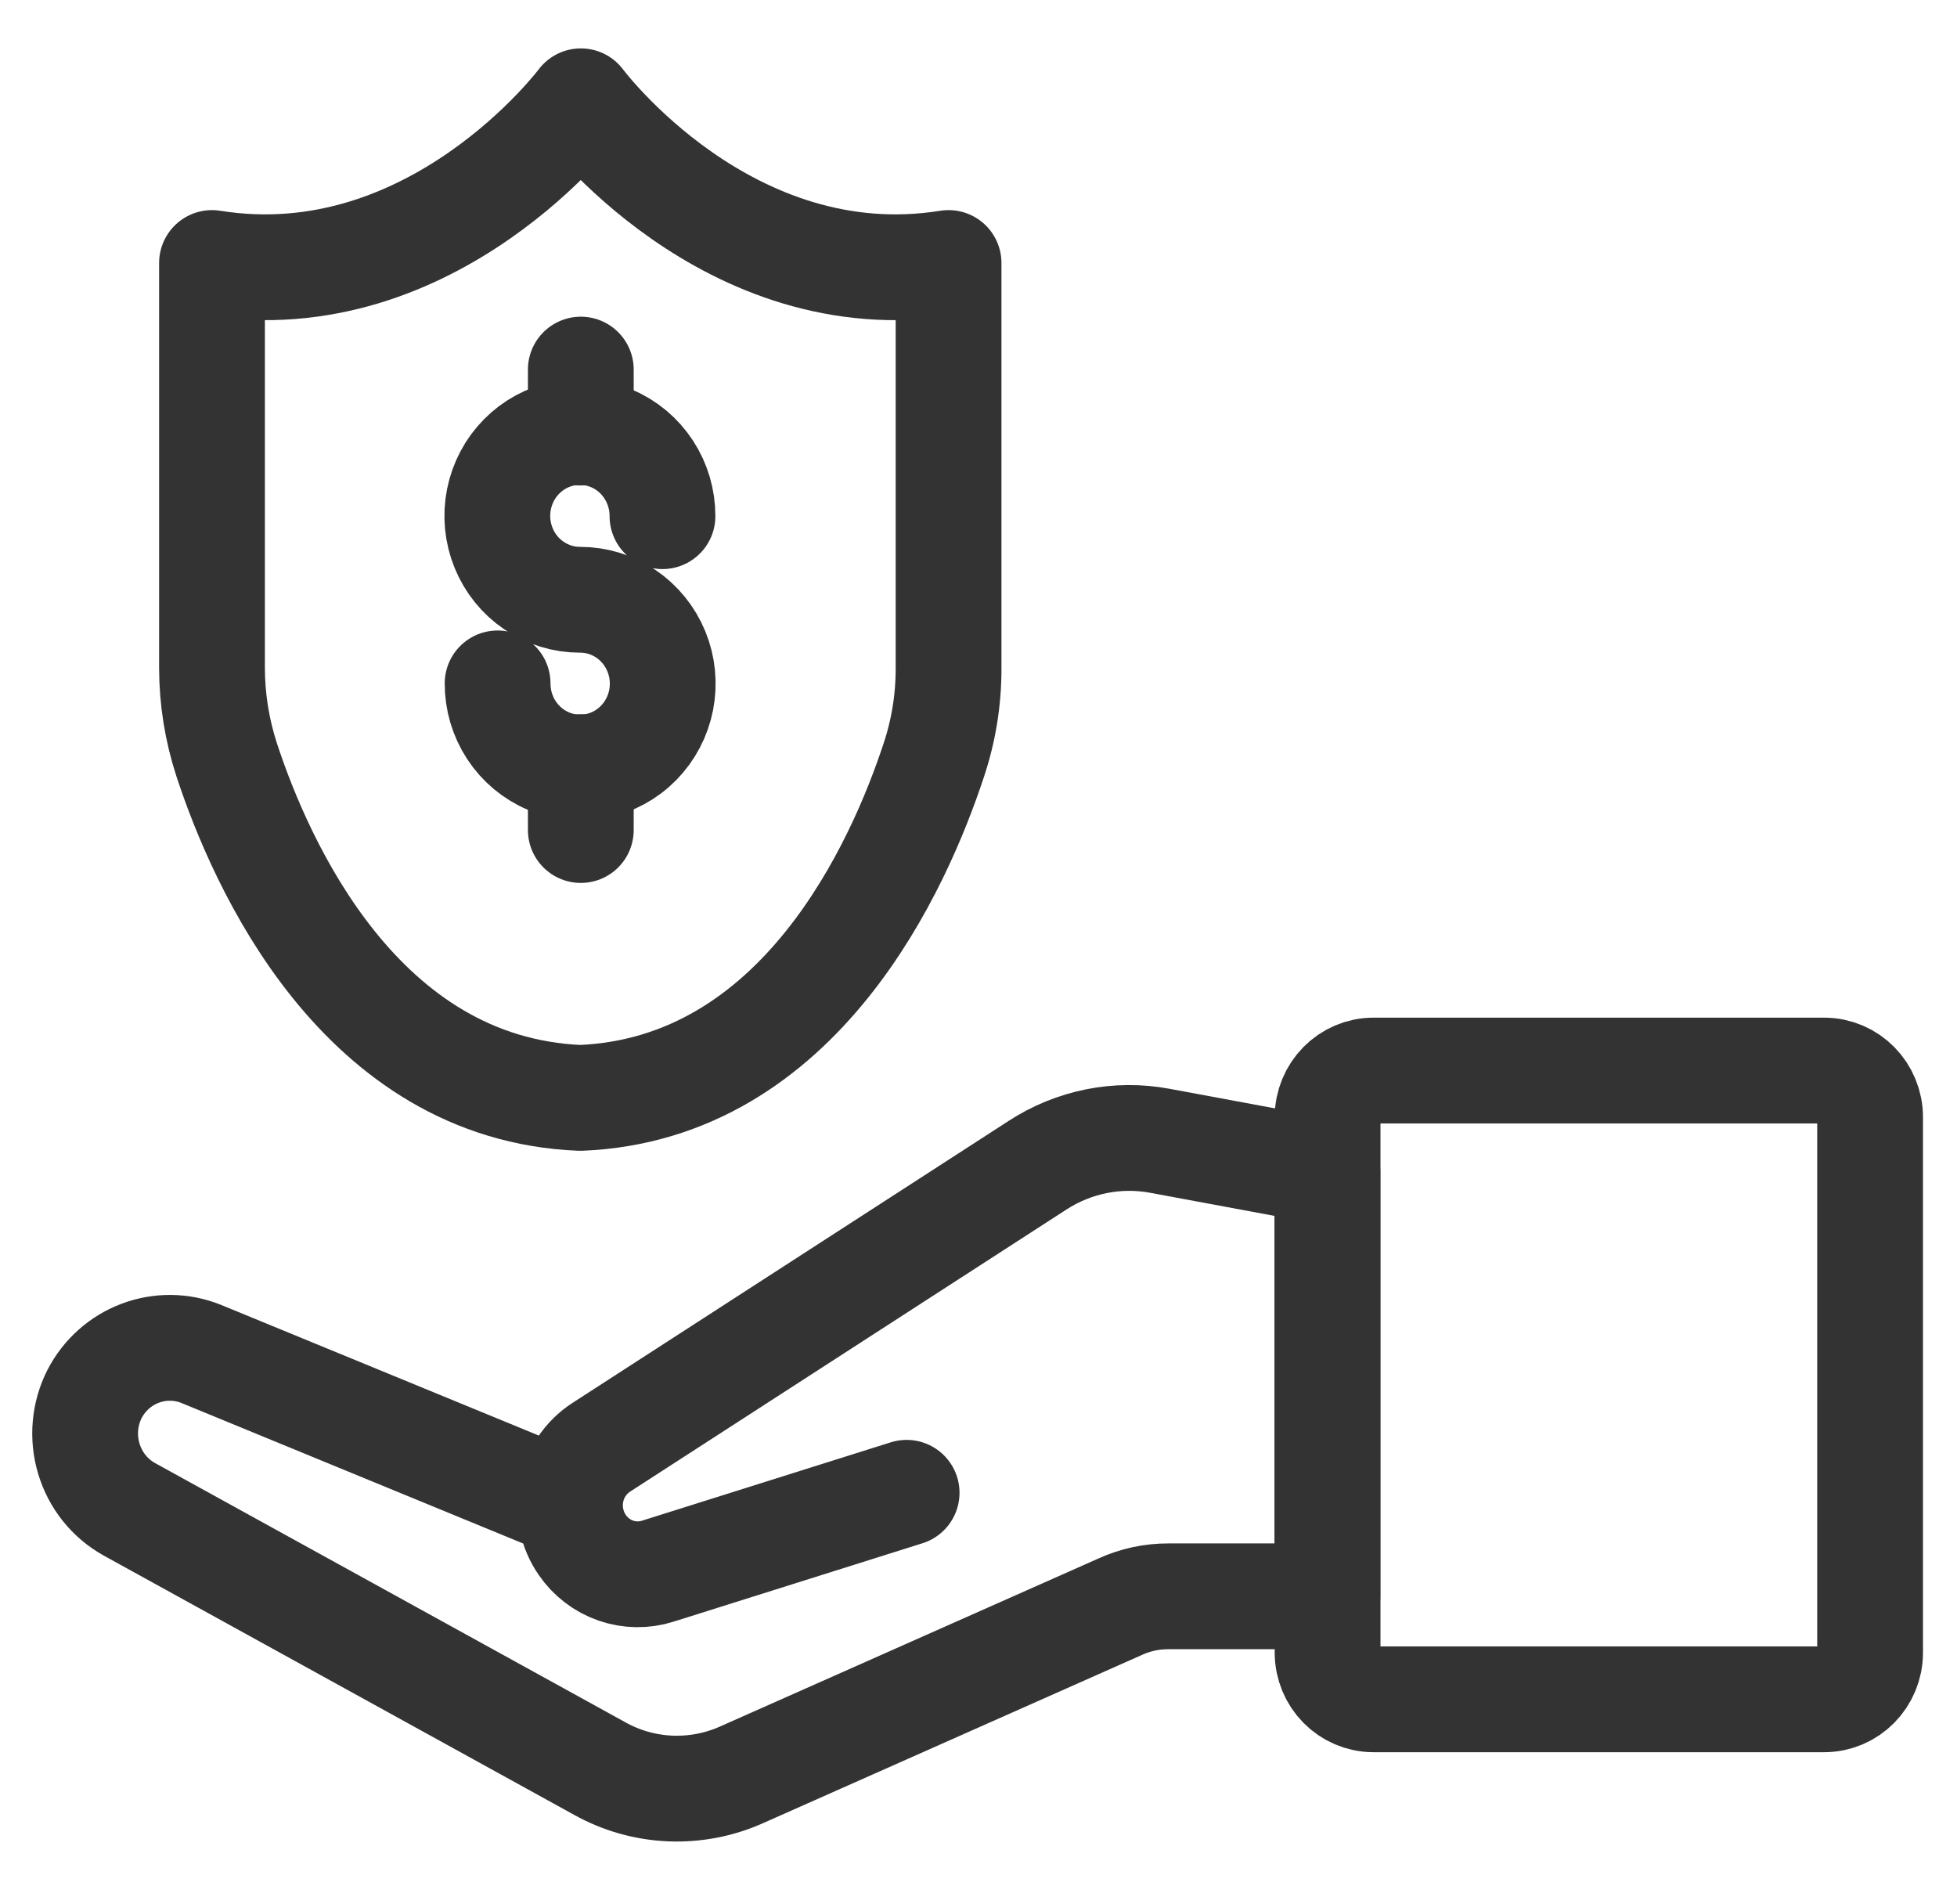 <svg width="37" height="36" viewBox="0 0 37 36" fill="none" xmlns="http://www.w3.org/2000/svg">
<g clip-path="url(#clip0_37_185)">
<path d="M9.408 12.919C9.407 13.233 9.498 13.54 9.669 13.802C9.84 14.063 10.084 14.268 10.369 14.388C10.655 14.509 10.969 14.541 11.272 14.48C11.575 14.419 11.854 14.268 12.073 14.045C12.291 13.823 12.44 13.54 12.5 13.232C12.56 12.924 12.529 12.605 12.41 12.315C12.291 12.025 12.09 11.777 11.833 11.603C11.575 11.429 11.273 11.337 10.964 11.338C10.655 11.338 10.353 11.245 10.096 11.07C9.839 10.896 9.639 10.648 9.521 10.358C9.403 10.068 9.372 9.749 9.433 9.441C9.494 9.133 9.643 8.85 9.862 8.629C10.081 8.407 10.359 8.257 10.662 8.196C10.966 8.135 11.28 8.168 11.565 8.289C11.85 8.409 12.093 8.614 12.264 8.875C12.435 9.137 12.526 9.444 12.525 9.758" stroke="#333333" stroke-width="2" stroke-linecap="round" stroke-linejoin="round"/>
<path d="M10.981 8.177V6.987" stroke="#333333" stroke-width="2" stroke-linecap="round" stroke-linejoin="round"/>
<path d="M10.981 15.691V14.502" stroke="#333333" stroke-width="2" stroke-linecap="round" stroke-linejoin="round"/>
<path d="M17.141 28.22L12.436 29.702C12.177 29.784 11.899 29.78 11.643 29.691C11.386 29.602 11.164 29.432 11.009 29.206C10.909 29.062 10.84 28.899 10.804 28.727C10.768 28.555 10.767 28.377 10.8 28.204C10.834 28.032 10.901 27.868 10.999 27.723C11.097 27.577 11.223 27.453 11.369 27.359L19.614 22.029C20.3 21.582 21.129 21.416 21.931 21.566L25.096 22.154V30.177H22.092C21.778 30.176 21.467 30.242 21.18 30.373L14.024 33.55C13.598 33.741 13.135 33.829 12.67 33.81C12.205 33.79 11.75 33.662 11.342 33.435L2.442 28.53C2.075 28.325 1.802 27.983 1.68 27.576C1.557 27.168 1.596 26.729 1.788 26.351C1.973 25.995 2.28 25.721 2.651 25.582C3.022 25.442 3.431 25.446 3.8 25.593L10.773 28.46" stroke="#333333" stroke-width="2" stroke-linecap="round" stroke-linejoin="round"/>
<path d="M34.488 20.238H25.969C25.489 20.238 25.1 20.633 25.1 21.121V31.241C25.1 31.729 25.489 32.124 25.969 32.124H34.488C34.968 32.124 35.357 31.729 35.357 31.241V21.121C35.357 20.633 34.968 20.238 34.488 20.238Z" stroke="#333333" stroke-width="2" stroke-linecap="round" stroke-linejoin="round"/>
<path d="M10.982 1.915C10.982 1.915 8.198 5.642 4.008 4.972V12.629C4.009 13.22 4.104 13.807 4.287 14.368C4.936 16.34 6.809 20.586 10.971 20.755C15.134 20.586 17.006 16.34 17.655 14.368C17.842 13.808 17.936 13.22 17.934 12.629V4.972C13.75 5.642 10.982 1.915 10.982 1.915Z" stroke="#333333" stroke-width="2" stroke-linecap="round" stroke-linejoin="round"/>
</g>
<defs>
<clipPath id="clip0_37_185">
<rect width="36.591" height="35" fill="white" transform="translate(6.10352e-05 0.518)"/>
</clipPath>
</defs>
</svg>
